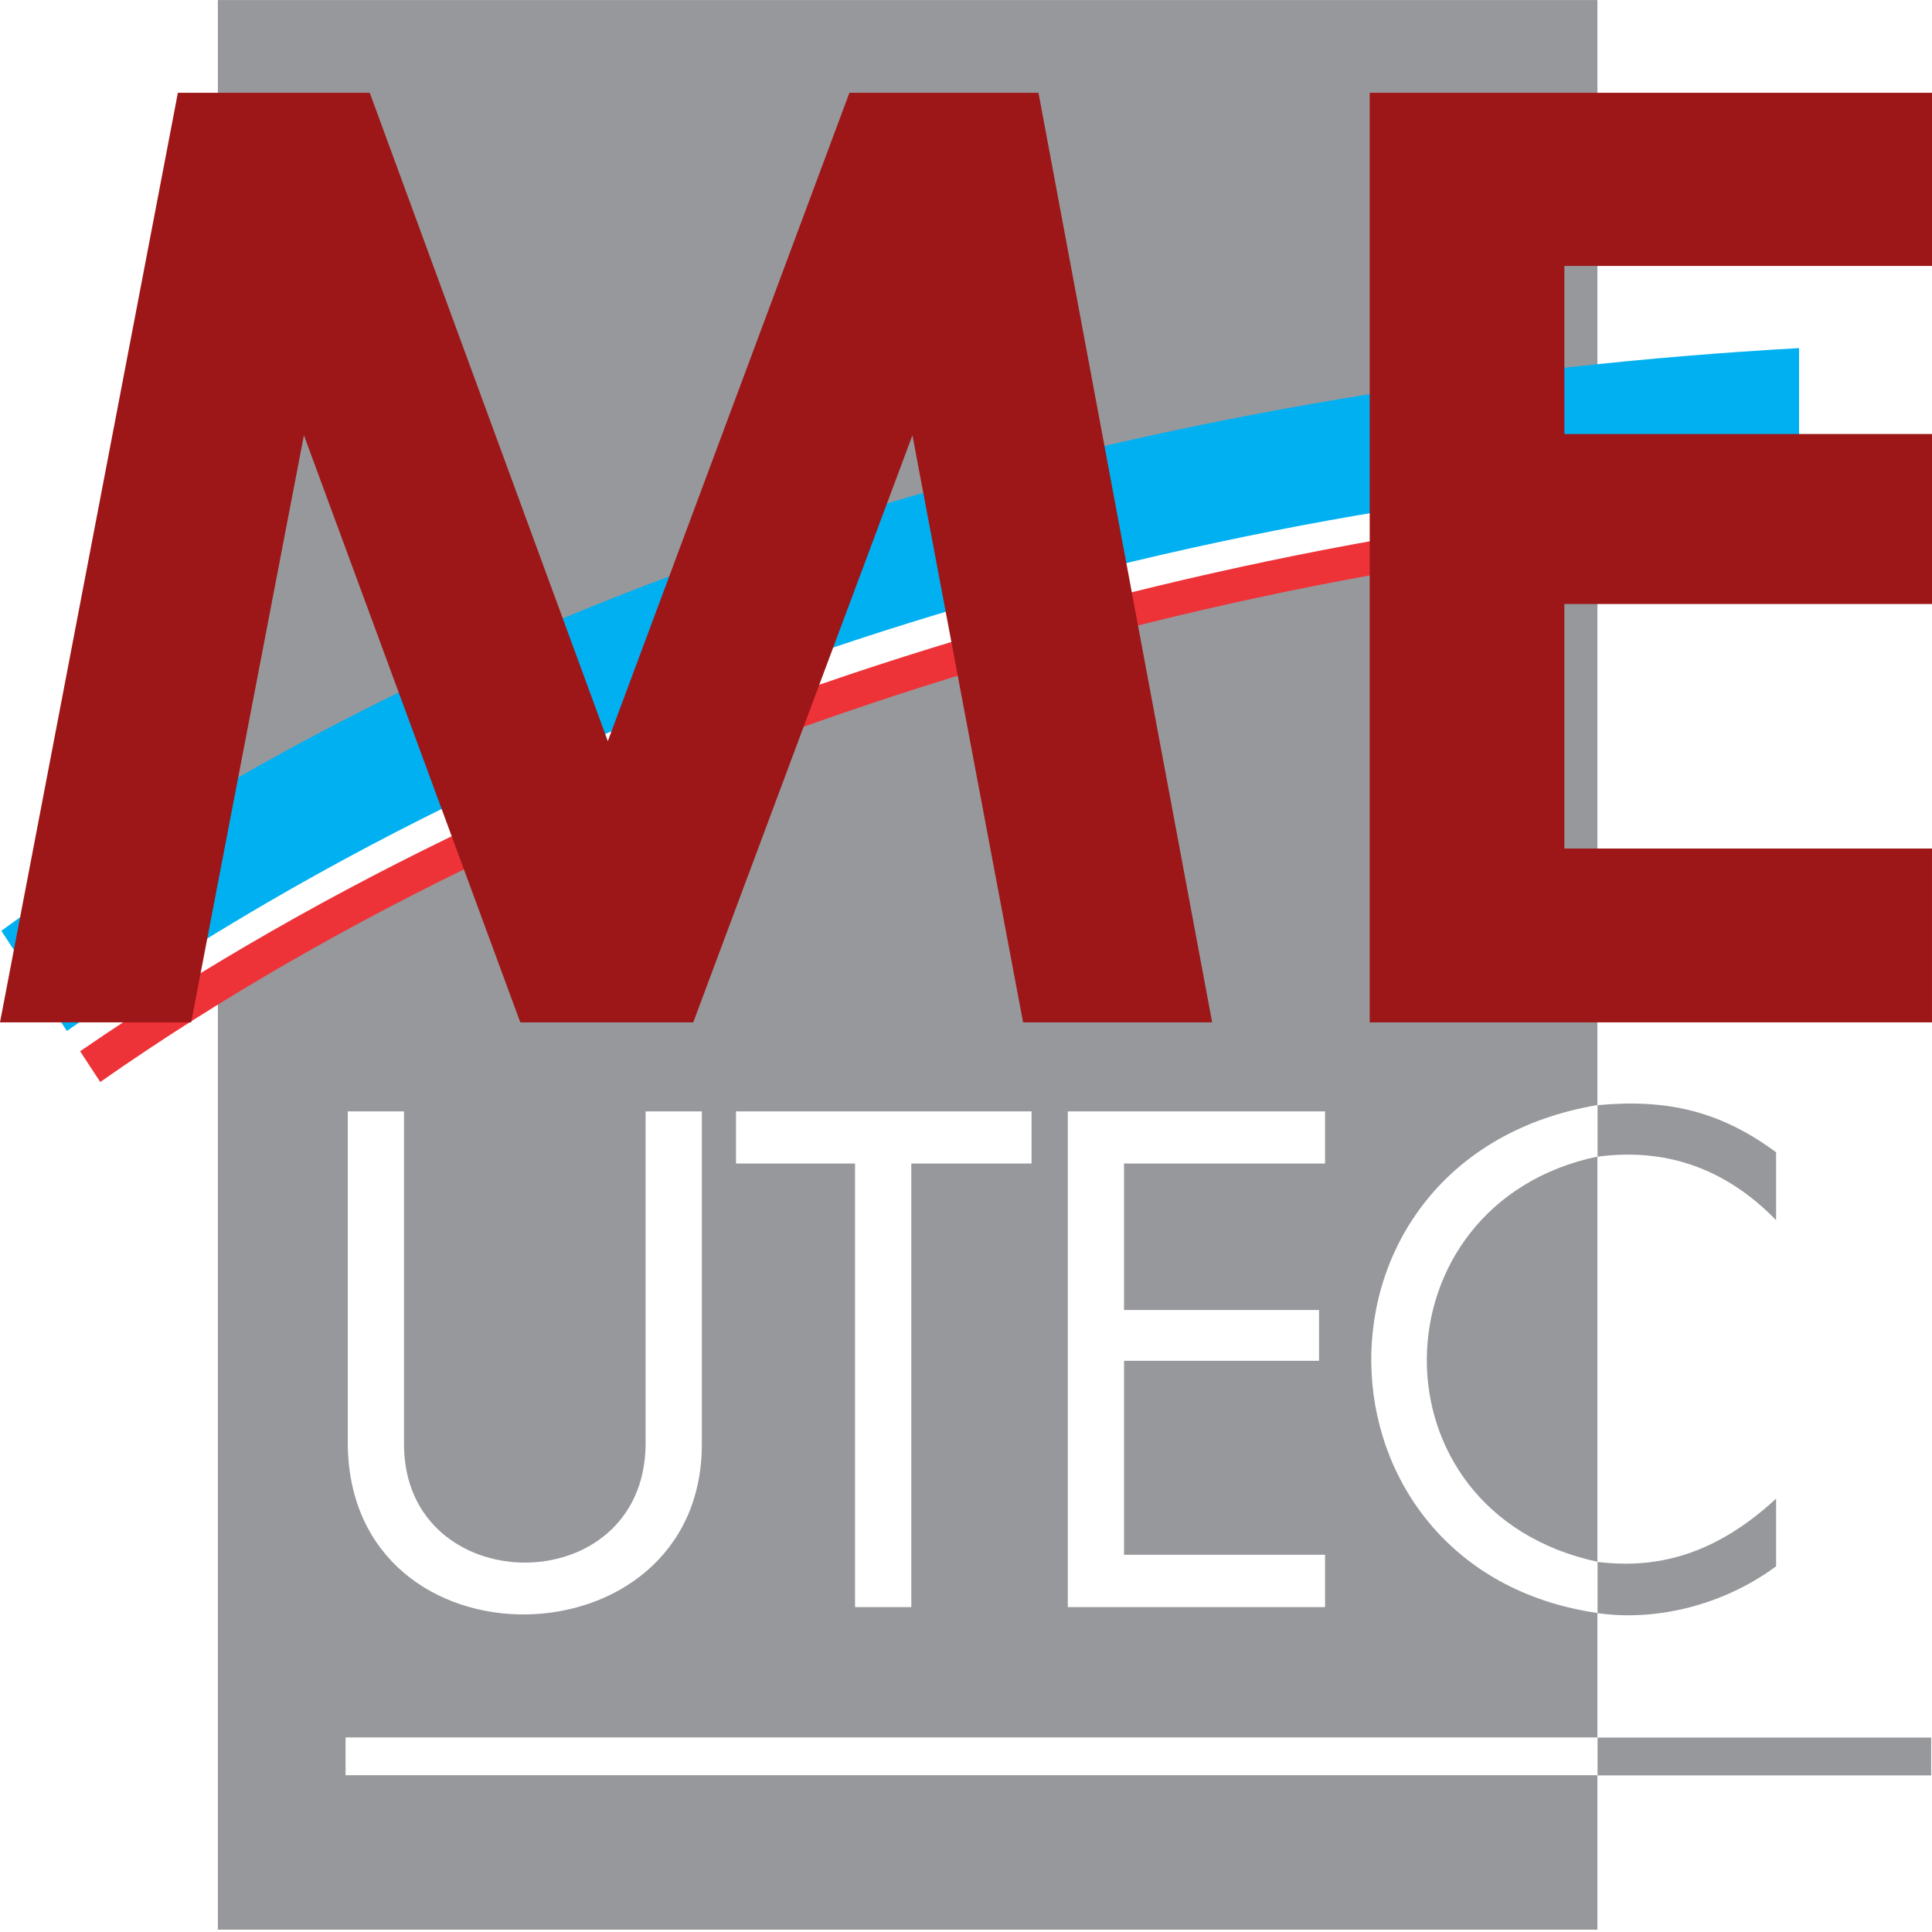 <?xml version="1.0" encoding="UTF-8" standalone="no"?>
<!-- Created with Inkscape (http://www.inkscape.org/) -->

<svg
   version="1.1"
   id="svg46"
   width="30mm"
   height="30mm"
   viewBox="0 0 113.386 113.387"
   sodipodi:docname="icon.svg"
   inkscape:version="1.4.2 (f4327f4, 2025-05-13)"
   xmlns:inkscape="http://www.inkscape.org/namespaces/inkscape"
   xmlns:sodipodi="http://sodipodi.sourceforge.net/DTD/sodipodi-0.dtd"
   xmlns="http://www.w3.org/2000/svg"
   xmlns:svg="http://www.w3.org/2000/svg">
  <defs
     id="defs50">
    <rect
       x="1867"
       y="-2246.5"
       width="211"
       height="120.5"
       id="rect5" />
    <rect
       x="1945.958"
       y="-2206.173"
       width="5328.757"
       height="4027.68"
       id="rect4" />
    <rect
       x="-108.5"
       y="-60.75"
       width="88.5"
       height="70.75"
       id="rect3" />
    <clipPath
       clipPathUnits="userSpaceOnUse"
       id="clipPath1534">
      <g
         inkscape:label="Clip"
         id="use1536">
        <path
           style="fill:#ffffff;fill-opacity:1;stroke:none;stroke-width:1.013px;stroke-linecap:butt;stroke-linejoin:miter;stroke-opacity:1"
           d="m 164.207,86.656 c -182.068,25.515 -321.208,54.429 -475.253,154.042 l 26.155,39.971 C -168.604,194.529 13.411,137.383 164.195,133.974 Z"
           id="path1556"
           sodipodi:nodetypes="ccccc"
           transform="matrix(0.222,0,0,0.222,-101.667,-98.922)" />
        <path
           style="fill:#01b0f1;fill-opacity:1;stroke:none;stroke-width:1px;stroke-linecap:butt;stroke-linejoin:miter;stroke-opacity:1"
           d="M -311.046,240.698 C -172.227,139.332 4.619,95.589 164.207,86.656 v 31.244 c -152.93,7.639 -320.791,52.725 -457.925,149.286 z"
           id="path1558"
           sodipodi:nodetypes="ccccc"
           transform="matrix(0.222,0,0,0.222,-101.667,-98.922)" />
        <path
           style="fill:#ed3338;fill-opacity:1;stroke:none;stroke-width:1px;stroke-linecap:butt;stroke-linejoin:miter;stroke-opacity:1"
           d="M -290.222,272.549 C -160.125,183.064 9.058,133.338 164.208,124.04 l -0.013,9.934 c -145.386,5.706 -321.978,57.65 -449.087,146.695 z"
           id="path1560"
           sodipodi:nodetypes="ccccc"
           transform="matrix(0.222,0,0,0.222,-101.667,-98.922)" />
        <path
           style="fill:#ffffff;fill-opacity:1;stroke:none;stroke-width:1px;stroke-linecap:butt;stroke-linejoin:miter;stroke-opacity:1"
           d="m -219.468,288.475 h 14.875 v 87.976 c 0,41.467 63.558,42.03 63.875,0 v -87.976 h 14.875 v 87.976 c 0,59.064 -93.049,60.98 -93.625,0 z"
           id="path1562"
           sodipodi:nodetypes="ccccccccc"
           transform="matrix(0.222,0,0,0.222,-101.667,-98.922)" />
        <path
           style="fill:#ffffff;fill-opacity:1;stroke:none;stroke-width:1px;stroke-linecap:butt;stroke-linejoin:miter;stroke-opacity:1"
           d="m -116.81,288.475 v 13.788 h 31.466 v 117.277 h 14.875 v -117.277 h 31.794 v -13.788 z"
           id="path1564"
           transform="matrix(0.222,0,0,0.222,-101.667,-98.922)" />
        <path
           style="fill:#ffffff;fill-opacity:1;stroke:none;stroke-width:1px;stroke-linecap:butt;stroke-linejoin:miter;stroke-opacity:1"
           d="M 38.931,288.475 H -29.093 V 419.539 H 38.931 V 405.701 H -14.218 v -51.287 h 51.558 v -13.438 H -14.218 v -38.714 h 53.149 v -13.788"
           id="path1566"
           transform="matrix(0.222,0,0,0.222,-101.667,-98.922)" />
        <path
           style="fill:#ffffff;fill-opacity:1;stroke:none;stroke-width:0.2;stroke-linecap:butt;stroke-linejoin:miter;stroke-miterlimit:4;stroke-dasharray:none;stroke-opacity:1"
           d="m 110.94,286.796 c -81.013,13.722 -78.428,122.956 0,134.287 V 407.546 c -61.024,-13.16 -59.247,-94.661 0,-107.128 z"
           id="path1568"
           sodipodi:nodetypes="ccccc"
           transform="matrix(0.222,0,0,0.222,-101.667,-98.922)" />
        <rect
           style="fill:#ffffff;fill-opacity:1;stroke:none;stroke-width:0.188;stroke-miterlimit:4;stroke-dasharray:none;stroke-opacity:1"
           id="rect1570"
           width="330.985"
           height="10"
           x="-220.045"
           y="453.982"
           transform="matrix(0.222,0,0,0.222,-101.667,-98.922)" />
      </g>
    </clipPath>
    <clipPath
       clipPathUnits="userSpaceOnUse"
       id="clipPath1593">
      <g
         inkscape:label="Clip"
         id="use1595">
        <path
           style="fill:#ffffff;fill-opacity:1;stroke:none;stroke-width:0.222px;stroke-linecap:butt;stroke-linejoin:miter;stroke-opacity:1"
           d="m -150.443,-34.809 h 3.306 v 19.553 c 0,9.216 14.126,9.341 14.196,0 v -19.553 h 3.306 v 19.553 c 0,13.127 -20.68,13.553 -20.808,0 z"
           id="path2219"
           sodipodi:nodetypes="ccccccccc" />
        <path
           style="fill:#ffffff;fill-opacity:1;stroke:none;stroke-width:0.222px;stroke-linecap:butt;stroke-linejoin:miter;stroke-opacity:1"
           d="m -127.627,-34.809 v 3.064 h 6.993 v 26.065 h 3.306 V -31.744 h 7.066 v -3.064 z"
           id="path2221" />
        <path
           style="fill:#ffffff;fill-opacity:1;stroke:none;stroke-width:0.222px;stroke-linecap:butt;stroke-linejoin:miter;stroke-opacity:1"
           d="m -93.014,-34.809 h -15.118 v 29.129 h 15.118 v -3.076 H -104.827 V -20.154 h 11.459 v -2.986 h -11.459 v -8.604 h 11.812 v -3.064"
           id="path2223" />
        <path
           style="fill:#ffffff;fill-opacity:1;stroke:none;stroke-width:0.044;stroke-linecap:butt;stroke-linejoin:miter;stroke-miterlimit:4;stroke-dasharray:none;stroke-opacity:1"
           d="m -77.011,-35.182 c -18.005,3.05 -17.431,27.327 0,29.845 v -3.008 c -13.563,-2.925 -13.168,-21.038 0,-23.809 z"
           id="path2225"
           sodipodi:nodetypes="ccccc" />
        <path
           style="fill:#ffffff;fill-opacity:1;stroke:none;stroke-width:0.042;stroke-miterlimit:4;stroke-dasharray:none;stroke-opacity:1"
           id="path2227"
           width="73.561"
           height="2.222"
           x="-150.571"
           y="1.975"
           sodipodi:type="rect"
           d="m -150.571,1.975 h 73.561 v 2.222 h -73.561 z" />
      </g>
    </clipPath>
    <filter
       id="mask-powermask-path-effect2123_inverse"
       inkscape:label="filtermask-powermask-path-effect2123"
       style="color-interpolation-filters:sRGB"
       height="100"
       width="100"
       x="-50"
       y="-50">
      <feColorMatrix
         id="mask-powermask-path-effect2123_primitive1"
         values="1"
         type="saturate"
         result="fbSourceGraphic" />
      <feColorMatrix
         id="mask-powermask-path-effect2123_primitive2"
         values="-1 0 0 0 1 0 -1 0 0 1 0 0 -1 0 1 0 0 0 1 0 "
         in="fbSourceGraphic" />
    </filter>
  </defs>
  <sodipodi:namedview
     id="namedview48"
     pagecolor="#ffffff"
     bordercolor="#666666"
     borderopacity="1.0"
     inkscape:pageshadow="2"
     inkscape:pageopacity="0"
     inkscape:pagecheckerboard="true"
     showgrid="false"
     inkscape:snap-grids="true"
     inkscape:zoom="4"
     inkscape:cx="76.000001"
     inkscape:cy="17.625"
     inkscape:window-width="2560"
     inkscape:window-height="1351"
     inkscape:window-x="-9"
     inkscape:window-y="-4"
     inkscape:window-maximized="1"
     inkscape:current-layer="svg46"
     inkscape:object-paths="true"
     inkscape:snap-intersection-paths="true"
     inkscape:snap-nodes="true"
     showguides="true"
     fit-margin-top="0"
     fit-margin-left="0"
     fit-margin-right="0"
     fit-margin-bottom="0"
     showborder="false"
     units="mm"
     inkscape:document-units="mm"
     inkscape:showpageshadow="2"
     inkscape:deskcolor="#d1d1d1" />
  <g
     id="g993"
     transform="matrix(0.222,0,0,0.222,69.13,1.192)"
     inkscape:label="UTEC-Logo"
     style="display:inline;opacity:1">
    <path
       id="path69219"
       style="fill:#97989c;fill-opacity:1;stroke:none;stroke-width:0.348px;stroke-linecap:butt;stroke-linejoin:miter;stroke-opacity:1"
       d="M -6.529,-7.25 V 39.836 C 19.514,25.546 44.558,19.572 74.535,14.945 V -7.25 Z M 74.535,24.465 C 46.686,27.214 16.001,37.181 -6.529,51.582 V 106.137 H 74.535 V 97.061 H 0.975 V 94.84 H 74.535 v -7.312 c -17.431,-2.518 -18.005,-26.796 0,-29.846 z M 1.104,58.055 h 3.305 v 19.553 c 0,9.216 14.127,9.341 14.197,0 V 58.055 h 3.305 v 19.553 c 0,13.127 -20.679,13.553 -20.807,0 z m 22.814,0 h 17.367 v 3.064 H 34.219 V 87.184 H 30.912 V 61.119 h -6.994 z m 19.496,0 H 58.531 v 3.064 h -11.812 v 8.605 h 11.459 v 2.986 H 46.719 v 11.398 h 11.812 v 3.074 H 43.414 Z m 31.121,2.654 c -13.168,2.771 -13.563,20.884 0,23.809 z"
       transform="matrix(4.499,0,0,4.499,-224.432,27.257)" />
    <path
       style="opacity:1;fill:#01b0f1;fill-opacity:1;stroke:none;stroke-width:1px;stroke-linecap:butt;stroke-linejoin:miter;stroke-opacity:1"
       d="M -311.046,240.698 C -172.227,139.332 4.619,95.589 164.207,86.656 v 31.244 c -152.93,7.639 -320.791,52.725 -457.925,149.286 z"
       id="path4542"
       sodipodi:nodetypes="ccccc" />
    <path
       style="opacity:1;fill:#ed3338;fill-opacity:1;stroke:none;stroke-width:1px;stroke-linecap:butt;stroke-linejoin:miter;stroke-opacity:1"
       d="M -290.222,272.549 C -160.125,183.064 9.058,133.338 164.208,124.04 l -0.013,9.934 c -145.386,5.706 -321.978,57.65 -449.087,146.695 z"
       id="path4542-8"
       sodipodi:nodetypes="ccccc" />
    <path
       style="opacity:1;fill:#97989c;fill-opacity:1;stroke:none;stroke-width:0.3;stroke-linecap:butt;stroke-linejoin:miter;stroke-miterlimit:4;stroke-dasharray:none;stroke-opacity:1"
       d="M 158.139,317.2 V 299.258 C 143.309,288.284 129.213,285.098 110.94,286.796 v 13.622 c 19.611,-2.624 35.113,4.337 47.199,16.782"
       id="path63717"
       sodipodi:nodetypes="ccccc" />
    <path
       style="fill:#97989c;fill-opacity:1;stroke:none;stroke-width:0.3;stroke-linecap:butt;stroke-linejoin:miter;stroke-miterlimit:4;stroke-dasharray:none;stroke-opacity:1"
       d="m 158.139,390.813 v 17.893 c -13.823,10.2 -31.56,14.627 -47.199,12.376 V 407.546 c 15.122,1.854 30.668,-1.444 47.199,-16.732"
       id="path65508"
       sodipodi:nodetypes="ccccc" />
    <rect
       style="opacity:1;fill:#97989c;fill-opacity:1;stroke:none;stroke-width:0.179;stroke-miterlimit:4;stroke-dasharray:none;stroke-opacity:1"
       id="rect68595"
       width="88.192"
       height="10"
       x="110.94"
       y="453.982" />
  </g>
  <path
     id="text1"
     style="font-weight:bold;font-size:64px;font-family:Arial;-inkscape-font-specification:'Arial Bold';text-align:start;writing-mode:lr-tb;direction:ltr;text-anchor:start;white-space:pre;inline-size:93.785;fill:#9d1718;fill-opacity:1;stroke:none;stroke-width:3.305"
     d="M 10.439,5.445 0,60 H 11.219 L 17.836,25.546 30.535,60 H 40.686 L 53.549,25.546 60.043,60 H 71.139 L 60.947,5.445 H 49.851 L 35.672,43.496 21.699,5.445 Z m 69.947,0 V 60 H 113.386 V 49.801 H 91.811 v -14.353 h 21.576 V 25.472 H 91.811 v -9.865 h 21.576 V 5.445 Z" />
</svg>
